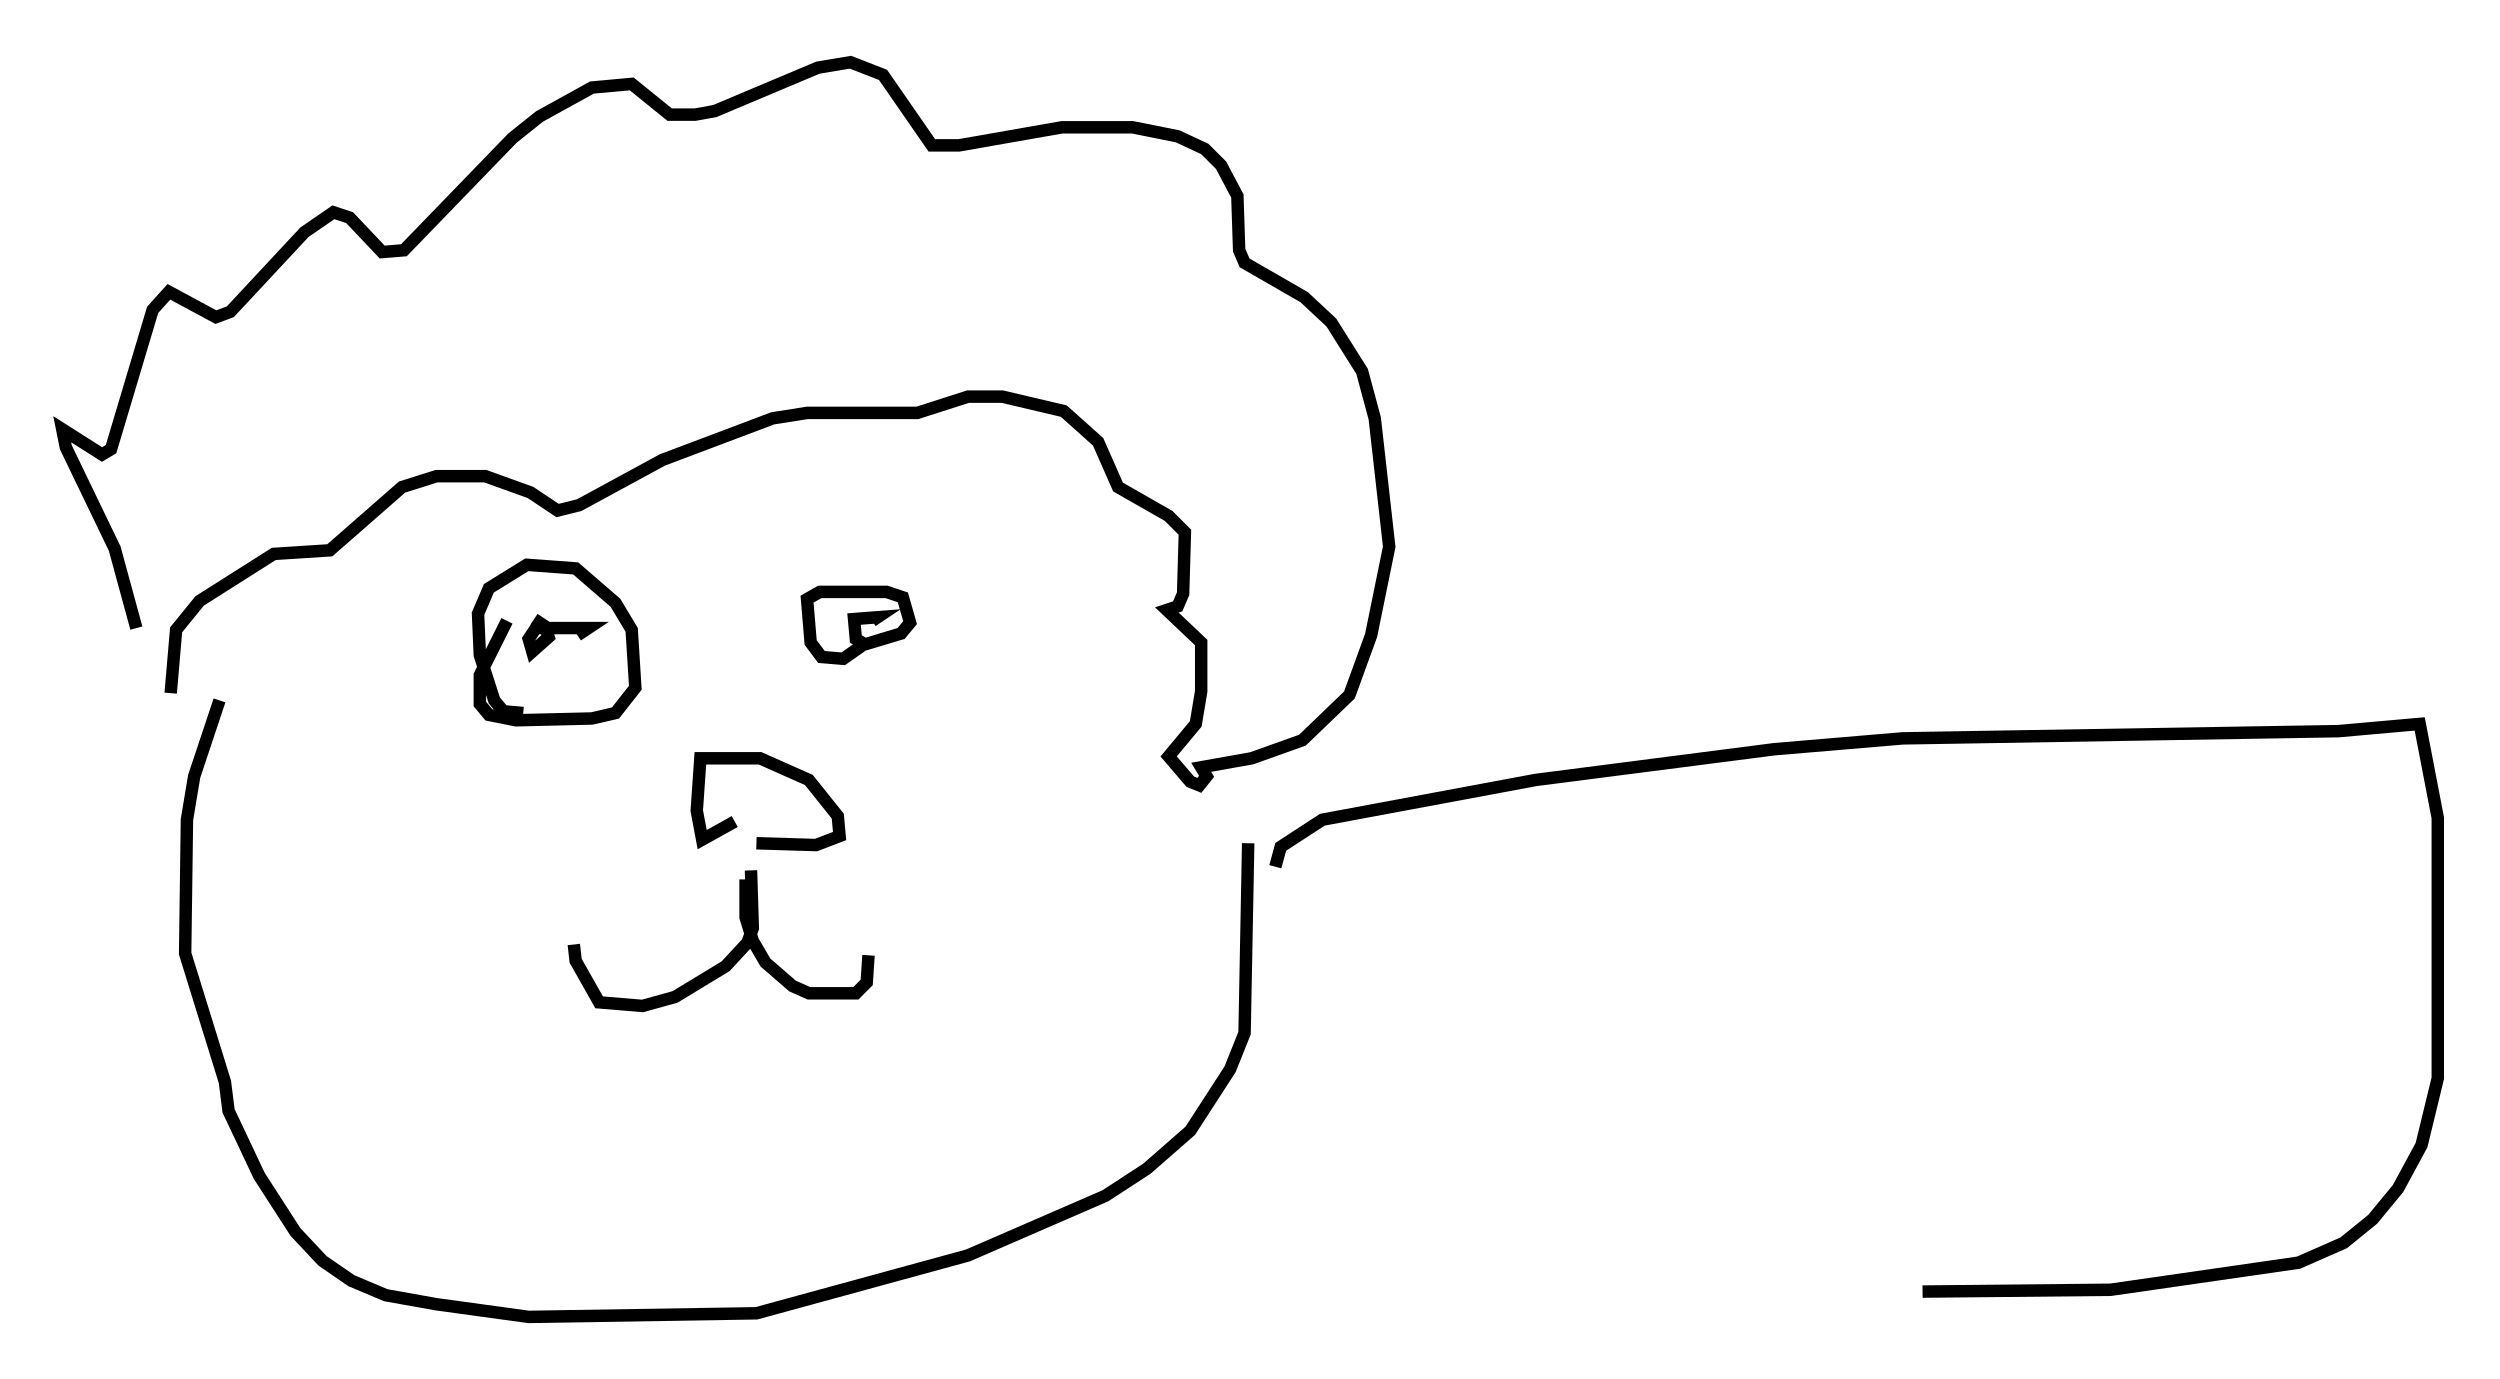 <?xml version="1.0" encoding="utf-8" ?>
<svg baseProfile="full" height="110.804" version="1.1" width="200.86" xmlns="http://www.w3.org/2000/svg" xmlns:ev="http://www.w3.org/2001/xml-events" xmlns:xlink="http://www.w3.org/1999/xlink"><defs /><rect fill="white" height="110.804" width="200.86" x="0" y="0" /><path d="M12.263, 58.017 m-1.307, -7.553 l-1.743, -6.391 -3.922, -8.134 l-0.291, -1.453 3.196, 2.034 l0.726, -0.436 3.341, -11.184 l1.307, -1.453 3.777, 2.034 l1.162, -0.436 5.955, -6.391 l2.324, -1.598 1.307, 0.436 l2.615, 2.76 1.743, -0.145 l8.715, -9.006 2.179, -1.743 l4.212, -2.324 3.196, -0.291 l3.05, 2.469 2.034, 0.0 l1.598, -0.291 8.279, -3.486 l2.615, -0.436 2.615, 1.017 l3.922, 5.665 2.179, 0.0 l8.279, -1.453 5.665, 0.0 l3.631, 0.726 2.179, 1.017 l1.307, 1.307 1.307, 2.469 l0.145, 4.358 0.436, 1.017 l4.793, 2.76 2.179, 2.034 l2.469, 3.922 1.017, 3.777 l1.162, 10.313 -1.453, 7.117 l-1.743, 4.793 -3.777, 3.631 l-4.067, 1.453 -4.067, 0.726 l0.436, 0.726 -0.581, 0.726 l-0.726, -0.291 -1.743, -2.034 l2.179, -2.615 0.436, -2.615 l0.0, -3.922 -2.76, -2.615 l0.872, -0.291 0.436, -1.017 l0.145, -4.939 -1.307, -1.307 l-4.067, -2.324 -1.598, -3.631 l-2.76, -2.469 -4.939, -1.162 l-2.76, 0.0 -4.067, 1.307 l-8.86, 0.0 -2.76, 0.436 l-8.86, 3.341 -6.682, 3.631 l-1.743, 0.436 -2.179, -1.453 l-3.631, -1.307 -3.922, 0.0 l-2.76, 0.872 -5.81, 5.084 l-4.503, 0.291 -5.955, 3.777 l-1.888, 2.324 -0.436, 5.084 m28.324, 1.598 l-1.598, -0.145 -0.726, -0.872 l-1.162, -3.631 -0.145, -3.341 l0.872, -2.034 3.05, -1.888 l3.922, 0.291 3.196, 2.76 l1.307, 2.179 0.291, 4.648 l-1.598, 2.034 -1.888, 0.436 l-6.101, 0.145 -2.179, -0.436 l-0.726, -0.872 0.0, -2.324 l2.179, -4.358 m2.179, -0.145 l0.872, 0.581 0.291, 0.872 l-1.307, 1.162 -0.291, -1.017 l0.581, -0.872 4.212, 0.0 l-0.872, 0.581 m22.804, 0.872 l-1.453, 1.017 -1.743, -0.145 l-0.872, -1.162 -0.291, -3.486 l1.017, -0.581 5.374, 0.0 l1.307, 0.436 0.581, 2.034 l-0.726, 0.872 -2.905, 0.872 l-0.726, -0.436 -0.145, -1.598 l1.888, -0.145 -0.436, 0.291 m-11.039, 16.123 l-2.615, 1.453 -0.436, -2.324 l0.291, -4.212 4.793, 0.0 l3.922, 1.743 2.324, 2.905 l0.145, 1.598 -1.888, 0.726 l-4.793, -0.145 m-0.436, 2.179 l0.145, 4.648 -0.436, 1.162 l-1.743, 1.888 -4.067, 2.469 l-2.615, 0.726 -3.486, -0.291 l-1.888, -3.341 -0.145, -1.307 m13.799, -5.229 l0.0, 3.05 0.581, 1.888 l1.017, 1.743 2.179, 1.888 l1.307, 0.581 3.777, 0.0 l0.872, -0.872 0.145, -2.179 m-52.145, -20.48 l-2.034, 6.101 -0.581, 3.486 l-0.145, 10.749 3.196, 10.313 l0.291, 2.324 2.469, 5.229 l2.905, 4.503 2.179, 2.324 l2.324, 1.598 2.76, 1.162 l4.067, 0.726 7.408, 1.017 l18.302, -0.291 16.994, -4.648 l11.039, -4.793 3.341, -2.179 l3.486, -3.05 3.196, -4.939 l1.162, -2.905 0.291, -15.251 m2.179, 1.888 l0.436, -1.598 3.341, -2.179 l17.14, -3.196 19.173, -2.469 l10.313, -0.872 35.006, -0.581 l6.536, -0.581 1.453, 7.553 l0.0, 20.916 -1.307, 5.374 l-1.888, 3.486 -2.034, 2.469 l-2.324, 1.888 -3.631, 1.598 l-15.106, 2.179 -15.106, 0.145 " fill="none" stroke="black" stroke-width="1" /></svg>